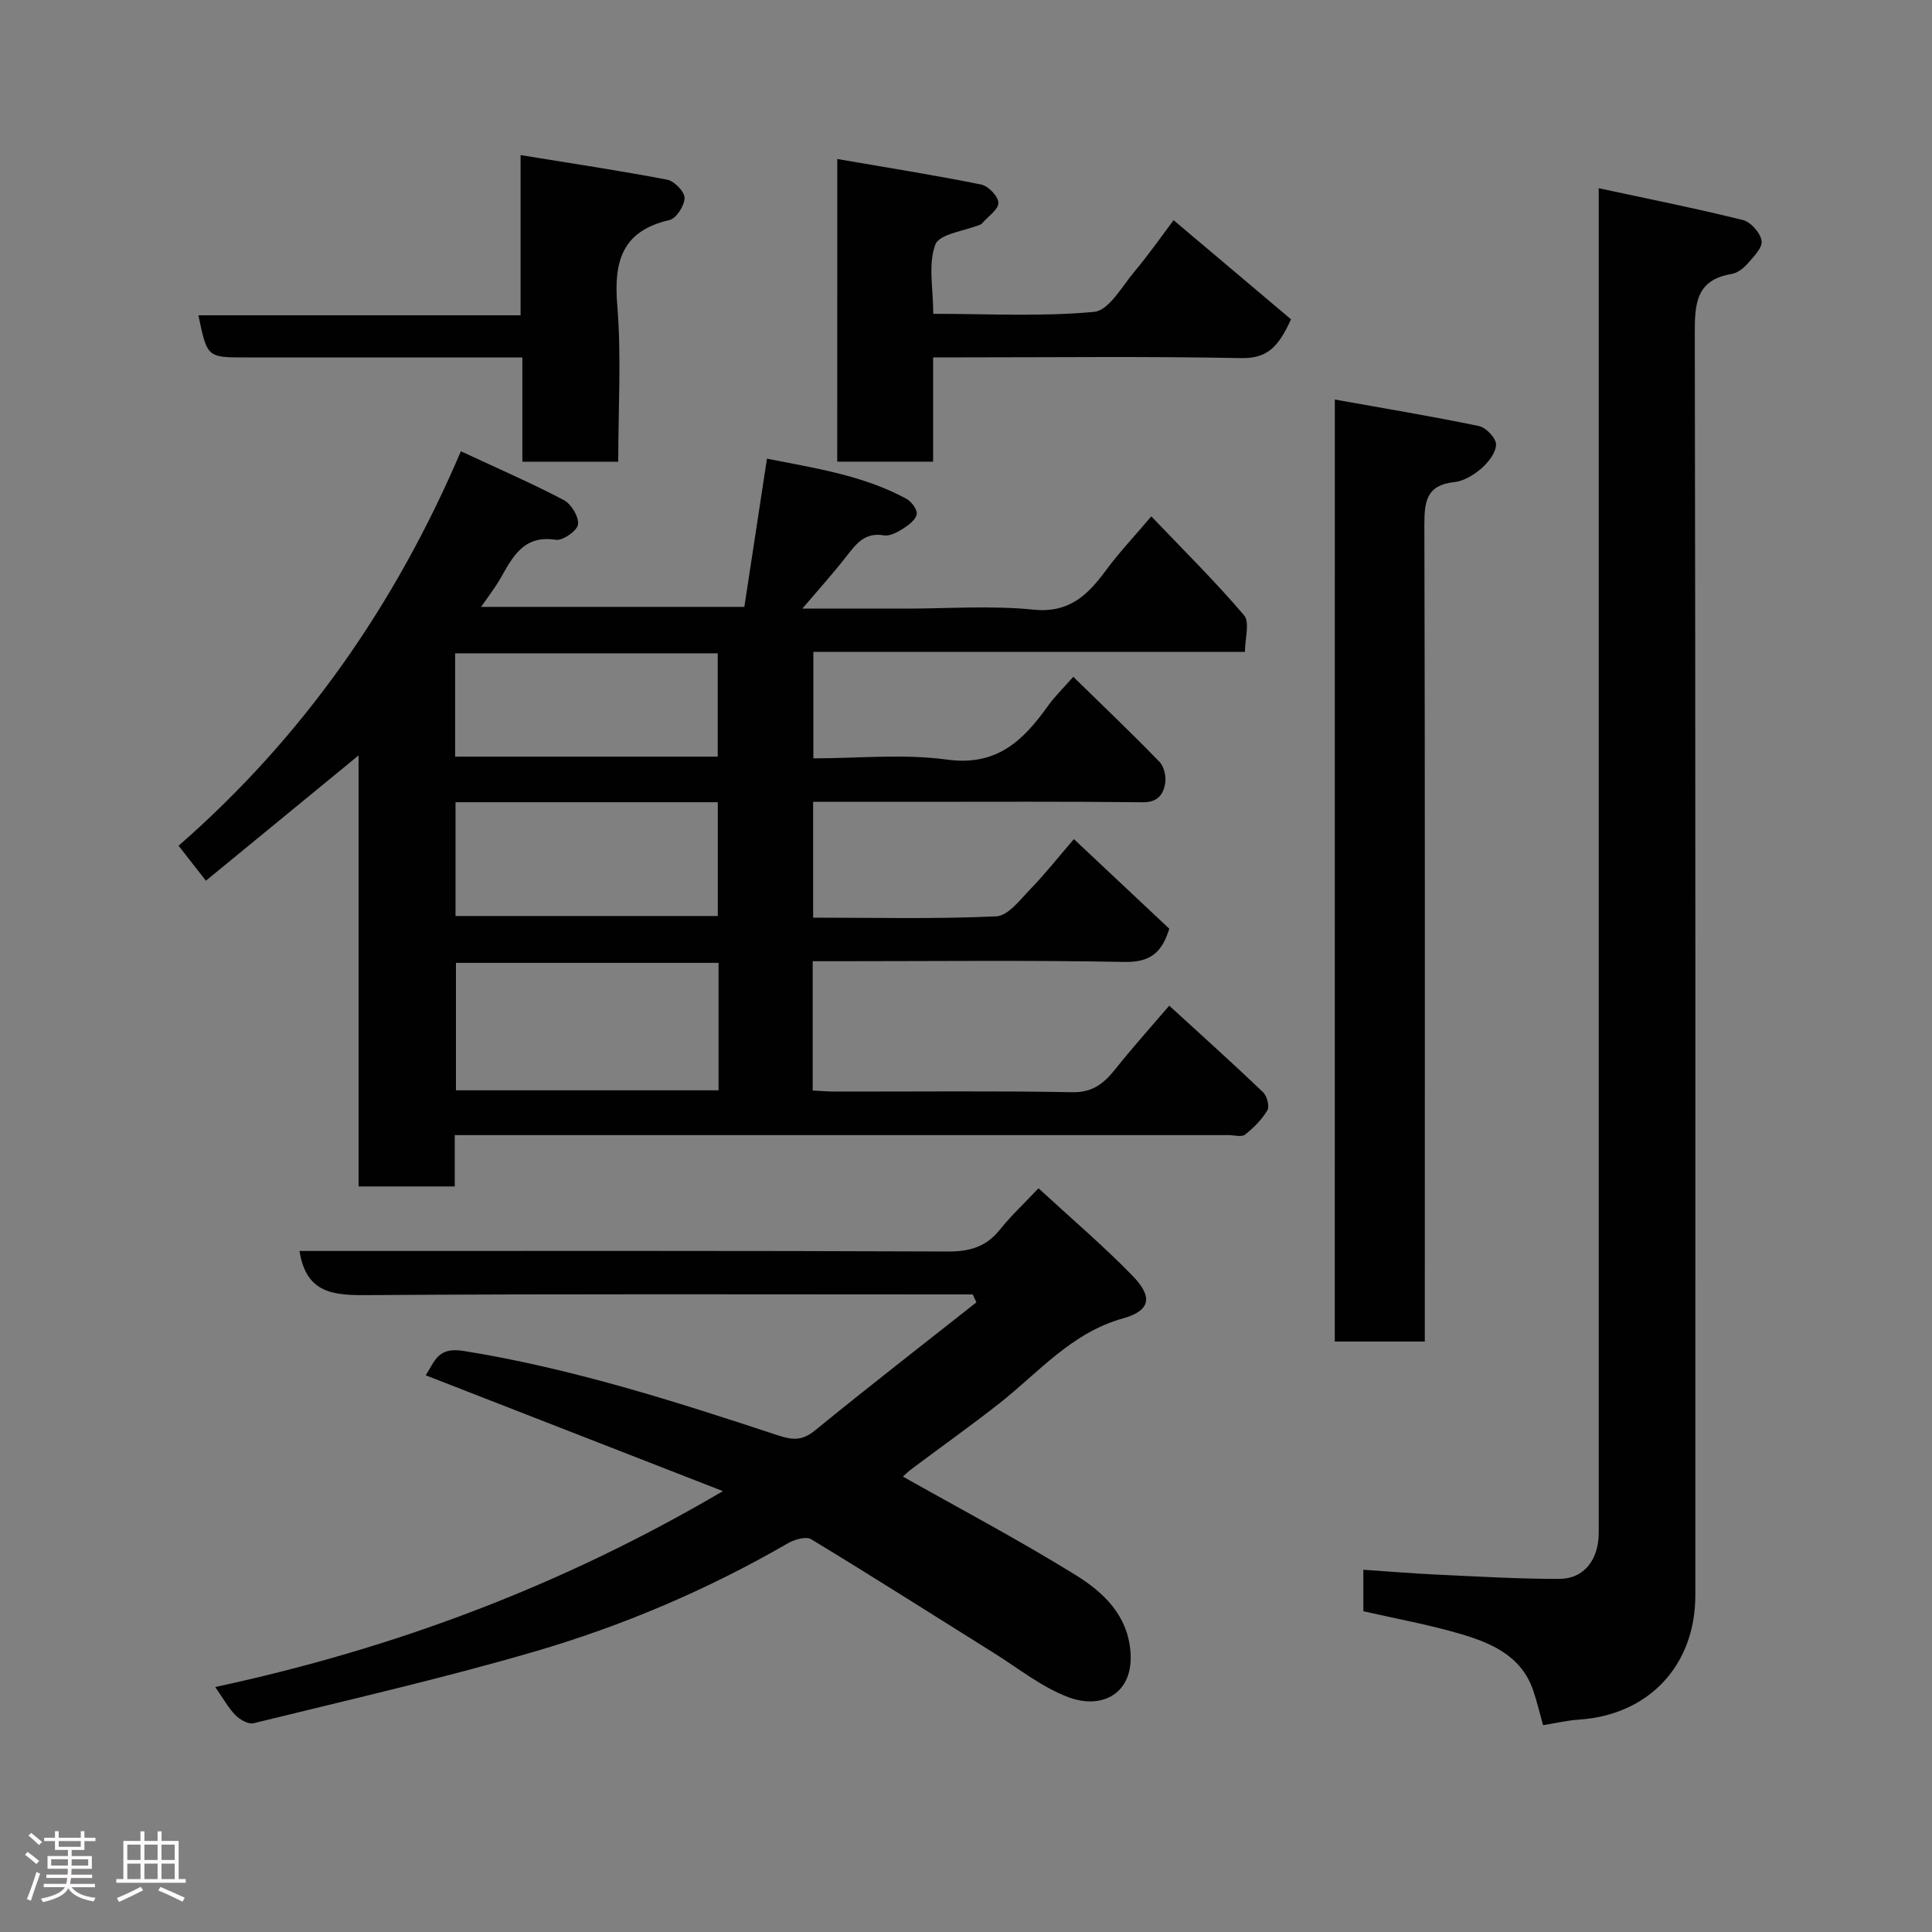<svg enable-background="new 0 0 400 400" viewBox="0 0 400 400" xmlns="http://www.w3.org/2000/svg"><rect x="0" y="0" width="400" height="400" fill="#808080" stroke="none"/><path d="m5.17 384 .55-.58c.85.61 1.65 1.24 2.4 1.87l-.59.64c-.83-.73-1.62-1.38-2.36-1.93m1.22 9.53-.82-.34c.71-1.76 1.37-3.64 1.98-5.63.24.13.5.25.76.36-.6 1.67-1.24 3.54-1.92 5.61m-.5-13.5.57-.54c.56.44 1.31 1.06 2.26 1.87l-.64.64c-.68-.66-1.41-1.32-2.19-1.97m3.25.46h2.24v-1.36h.77v1.36h4.57v-1.36h.76v1.36h2.28v.69h-2.28v1.84h-2.64v1.26h4.18v2.64h-4.21c0 .45-.02.86-.05 1.21h4.32v.69h-4.38c-.04.34-.1.75-.19 1.22h5.15v.69h-4.82c.87 1.19 2.51 1.92 4.93 2.19-.17.31-.3.57-.37.76-2.77-.49-4.52-1.41-5.26-2.76-.56 1.26-2.3 2.23-5.24 2.9-.12-.24-.26-.48-.43-.72 2.73-.55 4.38-1.34 4.96-2.38h-4.38v-.69h4.65c.1-.38.17-.79.21-1.22h-4.32v-.69h4.4c.03-.34.05-.75.05-1.21h-4.2v-2.64h4.23v-1.26h-2.69v-1.84h-2.24zm1.46 4.46v1.29h3.45c.01-.4.02-.57.01-.53v-.32-.45h-3.46zm1.55-2.59h4.57v-1.19h-4.57zm6.11 2.59h-3.42v.77c-.02.19-.01.37-.02.53h3.44z" fill="#fcfafa"/><path d="m32.63 379.16h.82v1.98h3.54v7.89h1.46v.78h-14.37v-.78h1.46v-7.89h3.54v-1.98h.82v1.98h2.73zm-3.49 11.48.5.73c-1.61.82-3.28 1.63-5 2.41-.13-.27-.28-.55-.44-.82 1.75-.72 3.4-1.49 4.94-2.32m-2.78-5.55h2.73v-3.18h-2.73zm0 3.95h2.73v-3.2h-2.73zm3.54-3.95h2.73v-3.18h-2.73zm0 3.95h2.73v-3.2h-2.73zm7.89 4.68c-1.84-.92-3.51-1.7-5.02-2.32l.45-.73c1.89.8 3.57 1.55 5.04 2.23zm-1.62-11.81h-2.73v3.18h2.73zm-2.73 7.13h2.73v-3.2h-2.73z" fill="#fcfafa"/><g fill="#010102"><path d="m242.08 208.21c6.67 6.11 13.14 11.92 19.43 17.92.81.78 1.37 2.92.88 3.75-1.14 1.93-2.84 3.63-4.62 5.03-.72.57-2.26.1-3.43.1-51.32 0-102.64 0-153.96 0-1.96 0-3.92 0-6.23 0v10.63c-6.74 0-13.13 0-19.91 0 0-29.55 0-59.14 0-89.24-10.77 8.84-21.07 17.29-31.61 25.94-2-2.56-3.69-4.71-5.66-7.24 25.77-22.48 44.89-49.88 58.45-81.67 7.57 3.53 14.56 6.56 21.3 10.1 1.55.81 3.16 3.48 2.95 5.06-.17 1.3-3.16 3.4-4.59 3.17-6.81-1.06-8.99 3.69-11.6 8.21-1.04 1.79-2.33 3.44-3.88 5.68h54.51c1.51-9.89 3.05-20 4.68-30.69 9.68 1.94 19.76 3.37 28.87 8.31 1.04.57 2.27 2.2 2.14 3.16-.15 1.1-1.59 2.23-2.72 2.95-1.21.77-2.82 1.68-4.06 1.46-4.06-.7-5.84 1.87-7.9 4.5-2.7 3.46-5.65 6.72-9.01 10.67h21.35c8.83 0 17.73-.68 26.47.21 7.52.76 11.34-3.1 15.15-8.28 2.61-3.54 5.66-6.75 9.29-11.03 6.71 7.04 13.26 13.5 19.2 20.48 1.23 1.45.18 4.84.18 7.57-30.37 0-59.67 0-89.35 0v22.05c9.21 0 18.61-.98 27.7.26 10.36 1.41 15.8-4.02 20.94-11.21 1.32-1.85 2.99-3.46 5.17-5.94 6.17 6.03 12.13 11.71 17.85 17.61.97 1 1.42 3.1 1.17 4.53-.4 2.26-1.57 3.88-4.64 3.84-15.99-.18-31.99-.09-47.99-.09-6.64 0-13.28 0-20.25 0v23.98c12.72 0 25.34.31 37.92-.27 2.46-.11 4.96-3.47 7.09-5.67 3.09-3.19 5.85-6.7 8.98-10.32 6.83 6.41 13.32 12.51 19.75 18.55-1.51 4.93-3.95 6.98-9.26 6.88-19.65-.38-39.32-.15-58.98-.15-1.79 0-3.57 0-5.59 0v26.77c1.6.08 3.19.22 4.79.22 16.33.02 32.66-.17 48.98.13 4.32.08 6.62-1.94 8.98-4.89 3.36-4.23 6.98-8.26 11.07-13.03zm-93.31-8.86c-18.43 0-36.46 0-54.37 0v26.39h54.37c0-8.85 0-17.44 0-26.39zm-54.46-33.26v23.56h54.3c0-8.06 0-15.77 0-23.56-18.19 0-35.99 0-54.3 0zm-.08-9.44h54.37c0-7.4 0-14.45 0-21.39-18.32 0-36.23 0-54.37 0z"/><path d="m331 38.97c10.53 2.27 20.26 4.2 29.86 6.59 1.63.41 3.64 2.69 3.86 4.33.2 1.44-1.71 3.32-2.96 4.76-.83.94-2.08 1.88-3.27 2.08-7.31 1.21-7.62 6.11-7.6 12.23.16 87.11.11 174.22.11 261.34 0 14.54-9.66 24.78-24.12 25.73-2.4.16-4.78.73-7.4 1.15-.75-2.67-1.3-5.02-2.08-7.28-2.44-7.05-8.56-9.69-14.88-11.57-6.54-1.94-13.3-3.15-20.25-4.74 0-2.61 0-5.35 0-8.59 5.23.35 10.26.78 15.3 1.01 8.43.39 16.86.9 25.29.88 5.11-.01 8.14-4 8.14-9.56 0-90.28 0-180.55 0-270.83 0-1.96 0-3.93 0-7.53z"/><path d="m88.14 284.74c1.93-2.93 2.45-5.91 7.87-5.04 22.31 3.59 43.68 10.41 65.01 17.46 3.08 1.02 5.07 1.16 7.74-1.02 11-8.99 22.24-17.69 33.39-26.5-.25-.55-.5-1.1-.75-1.64-1.74 0-3.48 0-5.23 0-39.99 0-79.98-.14-119.97.14-7.01.05-12.81-.22-14.19-9.14h4.79c43.16 0 86.31-.07 129.47.11 4.55.02 7.93-.99 10.77-4.55 2.26-2.83 4.94-5.33 7.97-8.54 6.85 6.31 13.43 11.91 19.43 18.07 4.31 4.42 3.78 7.27-1.95 8.87-10.68 2.99-17.43 11.18-25.58 17.59-5.9 4.64-12.04 8.99-18.05 13.5-.91.68-1.72 1.48-1.92 1.66 11.92 6.73 24.11 13.17 35.8 20.41 5.64 3.5 10.68 8.18 11.31 15.8.71 8.63-5.78 12.14-12.9 9.45-5.51-2.08-10.34-5.99-15.43-9.17-12.58-7.86-25.1-15.84-37.78-23.52-1.08-.65-3.49.07-4.87.87-16.6 9.6-34.17 17.08-52.5 22.42-19.17 5.59-38.68 10.03-58.08 14.81-1.07.26-2.82-.74-3.73-1.66-1.46-1.48-2.48-3.38-4.2-5.84 37.01-7.95 71.74-20.93 105.11-40.56-20.67-8.07-40.77-15.9-61.53-23.98z"/><path d="m276.36 82.72c10.34 1.85 20.13 3.47 29.84 5.49 1.47.31 3.55 2.5 3.54 3.82-.01 1.67-1.57 3.66-2.99 4.91-1.56 1.36-3.65 2.66-5.63 2.87-5.79.61-6.23 4.02-6.22 8.88.15 54.32.09 108.64.09 162.96v6.1c-6.41 0-12.34 0-18.64 0 .01-64.37.01-128.75.01-195.03z"/><path d="m173.35 32.92c10.3 1.78 20.1 3.33 29.81 5.29 1.47.3 3.54 2.47 3.55 3.79.01 1.38-2.12 2.79-3.32 4.18-.11.12-.24.25-.39.31-3.26 1.34-8.5 1.91-9.35 4.15-1.53 4.05-.43 9.09-.43 14.33 11.17 0 22.32.62 33.31-.4 3.03-.28 5.78-5.28 8.37-8.37 3.02-3.61 5.73-7.49 8.08-10.61 8.18 6.9 16.24 13.71 24.31 20.52-2.73 6.03-5.13 8.14-10.44 8.03-19.3-.38-38.61-.15-57.92-.15-1.79 0-3.59 0-5.74 0v21.59c-6.73 0-13.11 0-19.85 0 .01-20.22.01-40.58.01-62.66z"/><path d="m107.78 32.11c10.8 1.76 20.63 3.23 30.38 5.1 1.46.28 3.58 2.49 3.57 3.78-.02 1.59-1.71 4.24-3.11 4.56-9.85 2.27-11.57 8.55-10.82 17.68.87 10.58.2 21.29.2 32.36-6.53 0-12.91 0-19.85 0 0-6.91 0-13.97 0-21.59-4.64 0-8.75 0-12.85 0-14.82 0-29.65 0-44.47 0-7.94 0-7.94 0-9.75-8.72h66.7c0-10.86 0-21.25 0-33.17z"/></g></svg>